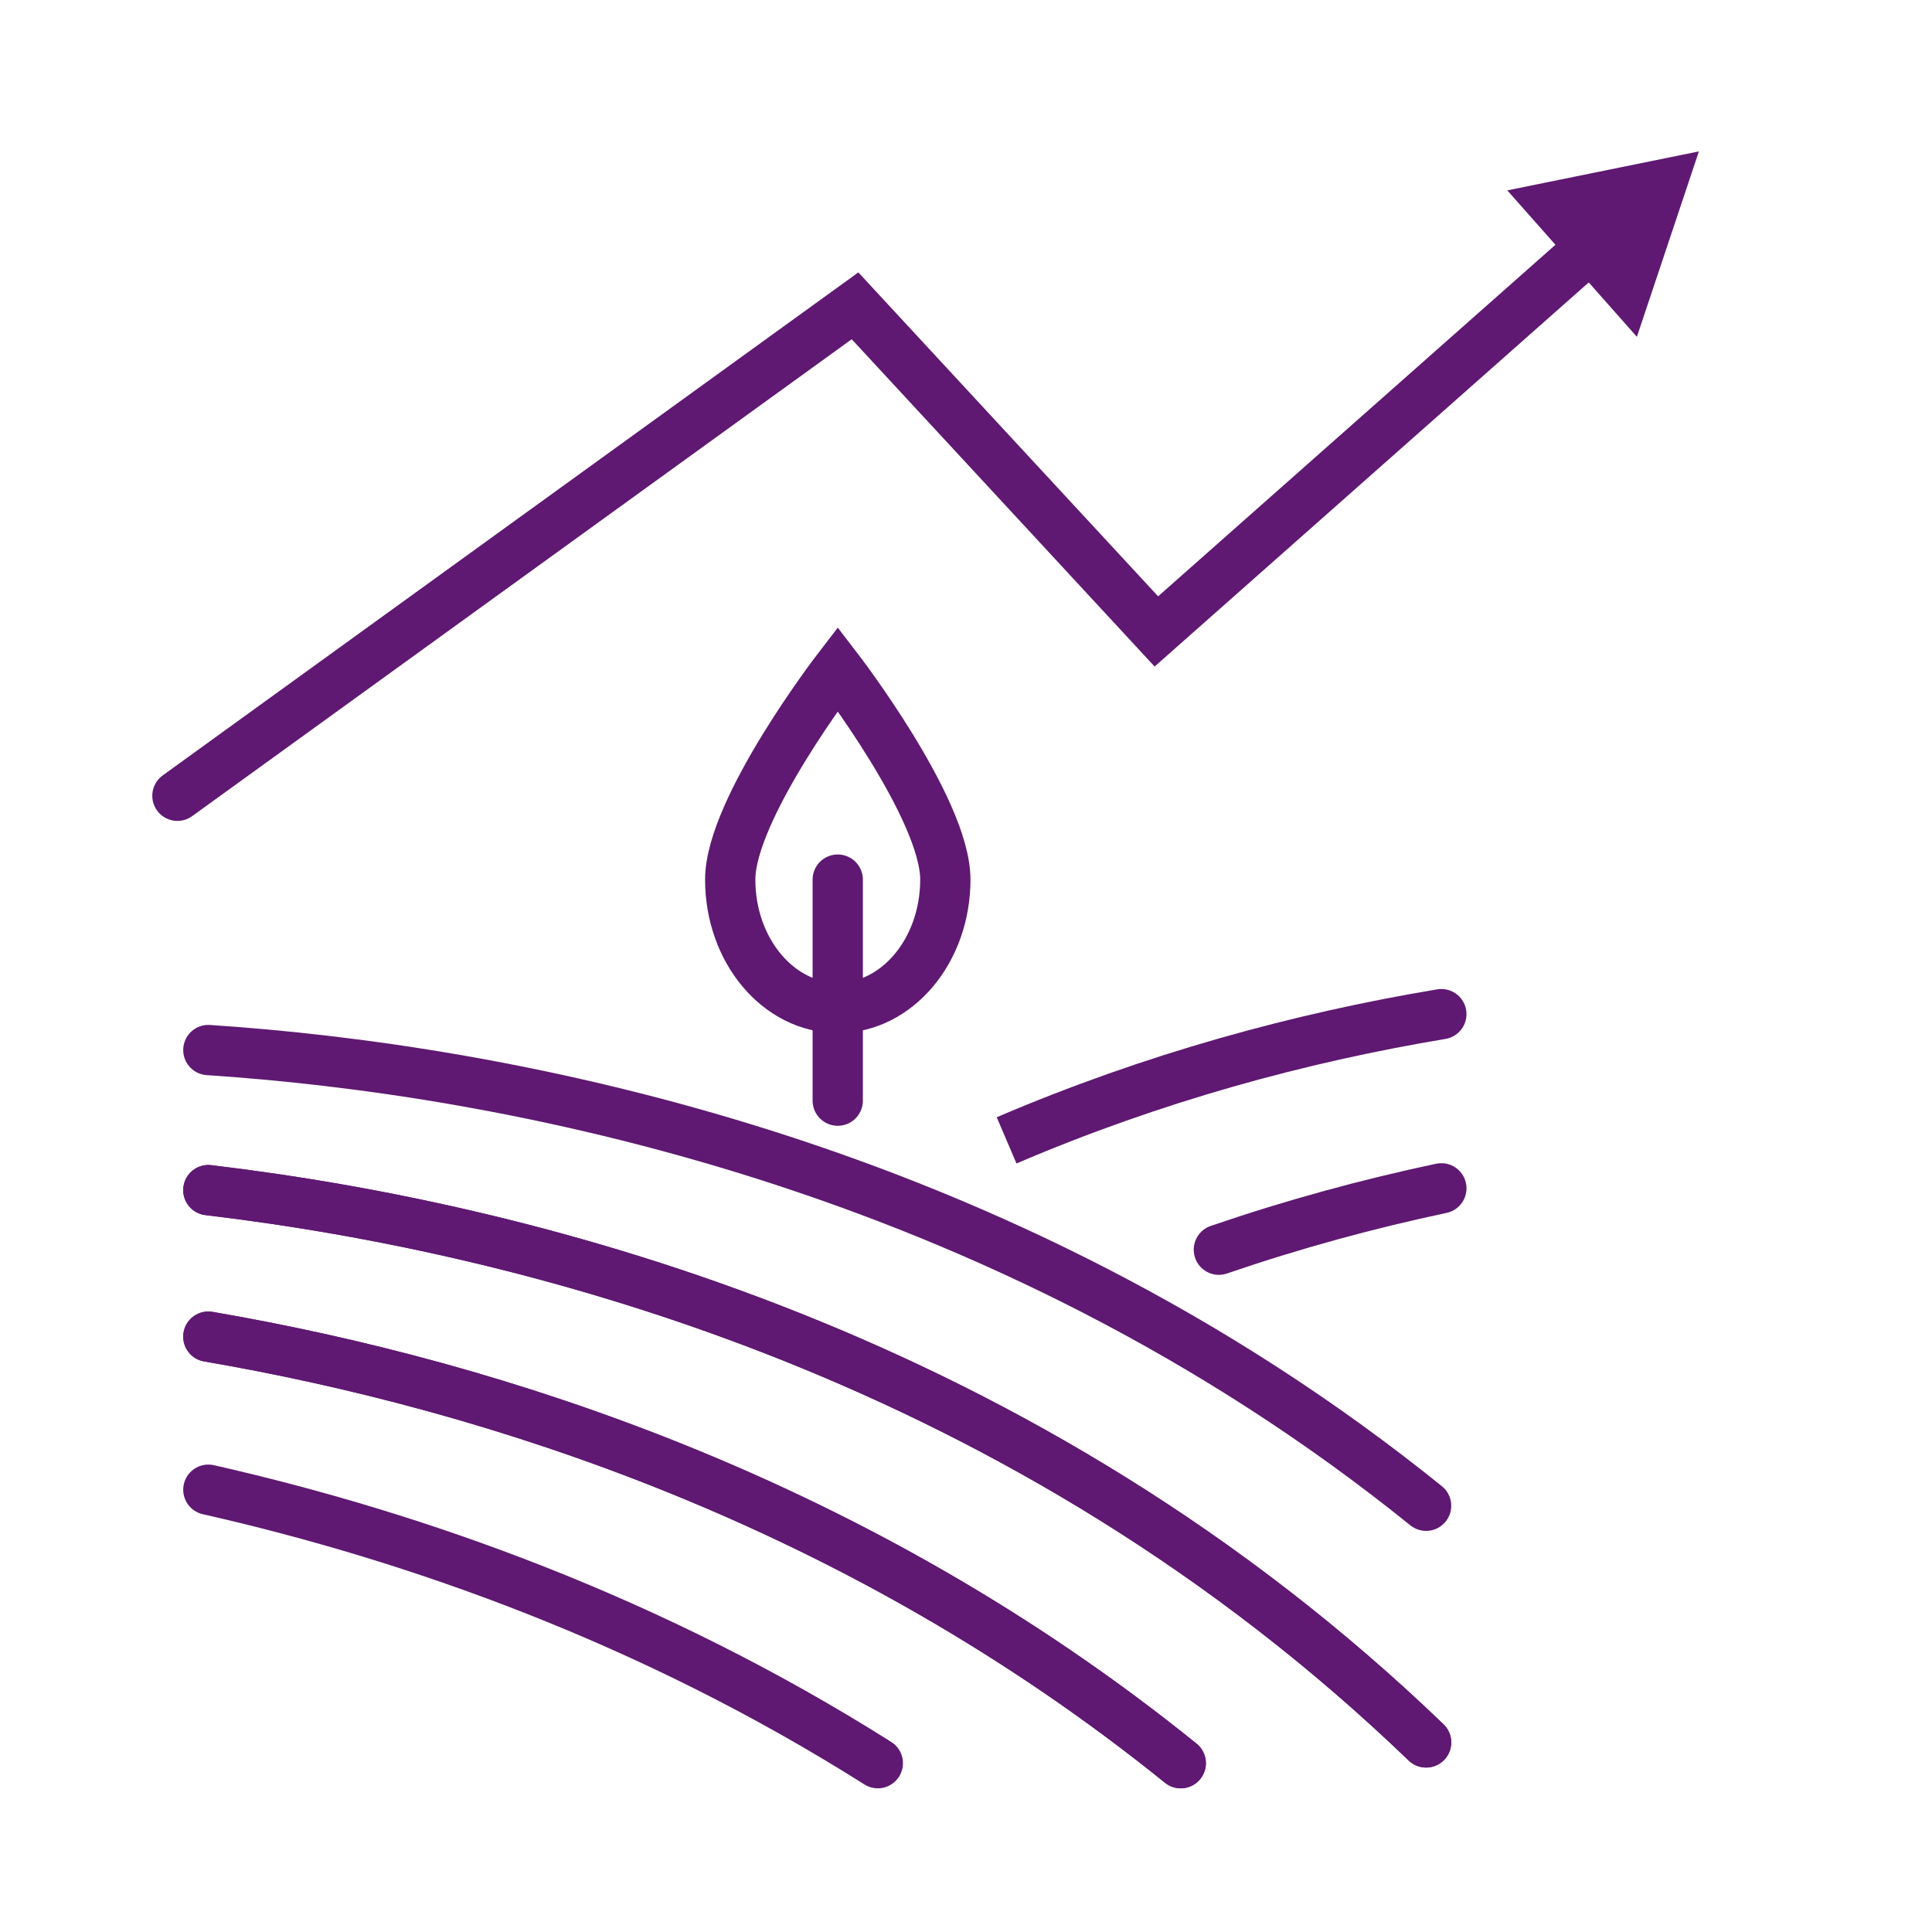<?xml version='1.0' encoding='UTF-8'?>
<svg xmlns="http://www.w3.org/2000/svg" id="an" data-name="hausse agri" viewBox="0 0 453.54 453.54">
  <defs>
    <style>
      .aq {
        fill: none;
        stroke: #5F1972;
        stroke-linecap: round;
        stroke-miterlimit: 10;
        stroke-width: 11.8px;
      }

      .ar {
        fill: #5F1972;
        stroke-width: 0px;
      }
    </style>
  </defs>
  <g>
    <g>
      <path class="aq" d="M48.91,349.71c48.51,10.99,103.77,30.47,157.16,64.2"/>
      <path class="aq" d="M277.18,413.91c-76.19-61.54-161.47-88.65-228.27-100.13"/>
      <path class="aq" d="M48.91,313.78c66.8,11.48,152.07,38.59,228.27,100.13"/>
      <path class="aq" d="M334.78,409.03c-93.88-90.37-208.38-120.42-285.87-129.65"/>
      <path class="aq" d="M48.91,279.39c77.49,9.23,191.99,39.28,285.87,129.65"/>
      <path class="aq" d="M334.78,353.48c-100.62-81.23-217.08-102.44-285.87-106.98"/>
    </g>
    <g>
      <path class="aq" d="M338.36,238.07c-33.19,5.54-67.62,14.9-102.06,29.63,34.44-14.73,68.87-24.09,102.06-29.63"/>
      <path class="aq" d="M286.13,293.37c17.56-6.02,35.02-10.76,52.23-14.41"/>
    </g>
    <line class="aq" x1="196.66" y1="206.49" x2="196.66" y2="258.38"/>
    <path class="aq" d="M221.92,206.48c0,16.64-11.31,30.13-25.25,30.13s-25.25-13.49-25.25-30.13,25.25-49.46,25.25-49.46c0,0,25.25,32.82,25.25,49.46Z"/>
  </g>
  <g>
    <polyline class="aq" points="41.65 186.81 200.72 71.79 271.46 148.23 374.08 57.43"/>
    <polygon class="ar" points="384.26 79.07 398.82 35.54 353.84 44.69 384.26 79.07"/>
  </g>
</svg>
